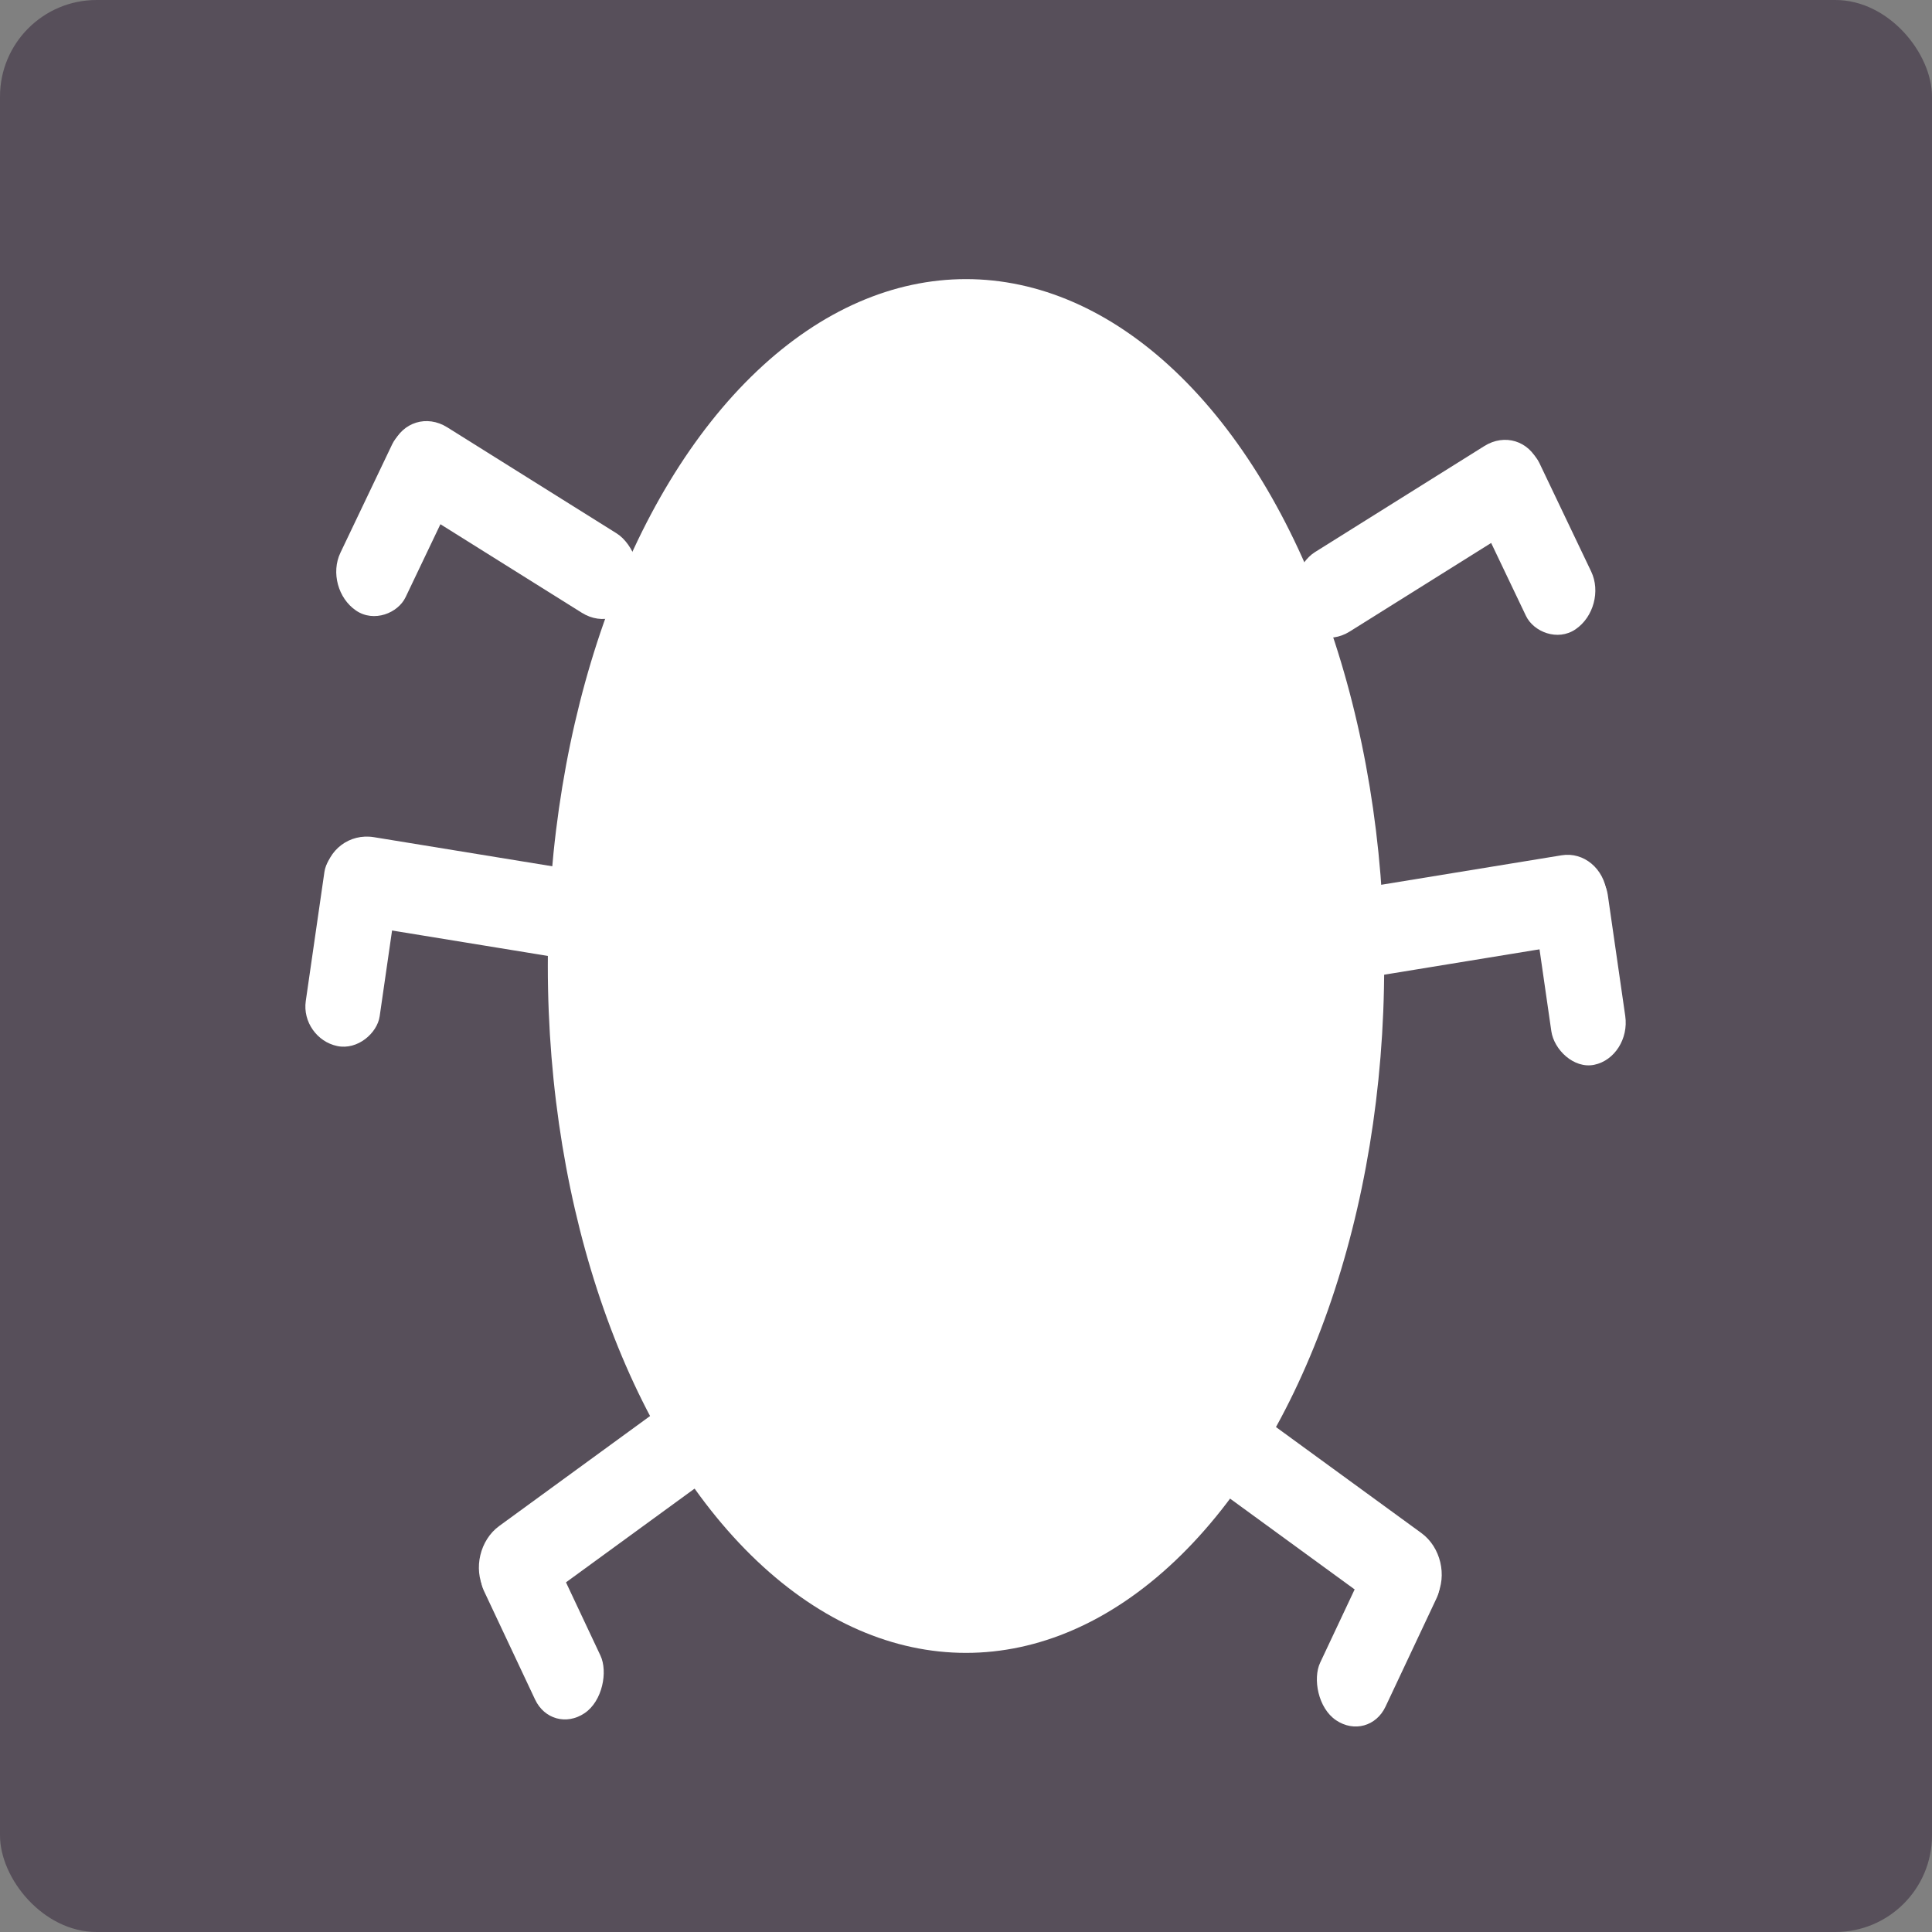 <svg width="100" height="100" viewBox="0 0 100 100" fill="none" xmlns="http://www.w3.org/2000/svg">
<rect x="0" y="0" width="100" height="100" fill="#808080" stroke="none"/>
<rect width="100" height="100" rx="5" fill="#574F5A"/>
<ellipse cx="50" cy="50" rx="21.645" ry="35.553" fill="white"/>
<rect width="4.485" height="14.83" rx="2.243" transform="matrix(0.402 0.916 -0.848 0.531 78.732 21.896)" fill="white"/>
<rect width="4.081" height="10.306" rx="2.04" transform="matrix(-0.827 0.563 -0.431 -0.903 83.238 31.423)" fill="white"/>
<rect width="4.438" height="15.019" rx="2.219" transform="matrix(0.119 1.035 -0.936 0.153 82.906 43.93)" fill="white"/>
<rect width="4.127" height="10.208" rx="2.064" transform="matrix(-0.927 0.191 -0.149 -1.033 84.43 54.719)" fill="white"/>
<rect width="4.446" height="14.989" rx="2.223" transform="matrix(-0.455 0.891 -0.808 -0.589 75.37 80.662)" fill="white"/>
<rect width="4.077" height="10.314" rx="2.039" transform="matrix(-0.83 -0.558 0.426 -0.905 70.847 90.178)" fill="white"/>
<rect width="4.485" height="14.83" rx="2.243" transform="matrix(-0.402 0.916 0.848 0.531 21.246 20.926)" fill="white"/>
<rect width="4.081" height="10.306" rx="2.04" transform="matrix(0.827 0.563 0.431 -0.903 16.74 30.453)" fill="white"/>
<rect width="4.624" height="14.248" rx="2.312" transform="matrix(-0.114 0.993 0.987 0.161 17.072 42.96)" fill="white"/>
<rect width="3.907" height="10.659" rx="1.954" transform="matrix(0.979 0.202 0.143 -0.99 15.547 53.749)" fill="white"/>
<rect width="4.446" height="14.989" rx="2.223" transform="matrix(0.455 0.891 0.808 -0.589 24.041 80.296)" fill="white"/>
<rect width="4.077" height="10.314" rx="2.039" transform="matrix(0.83 -0.558 -0.426 -0.905 28.564 89.812)" fill="white"/>
</svg>
